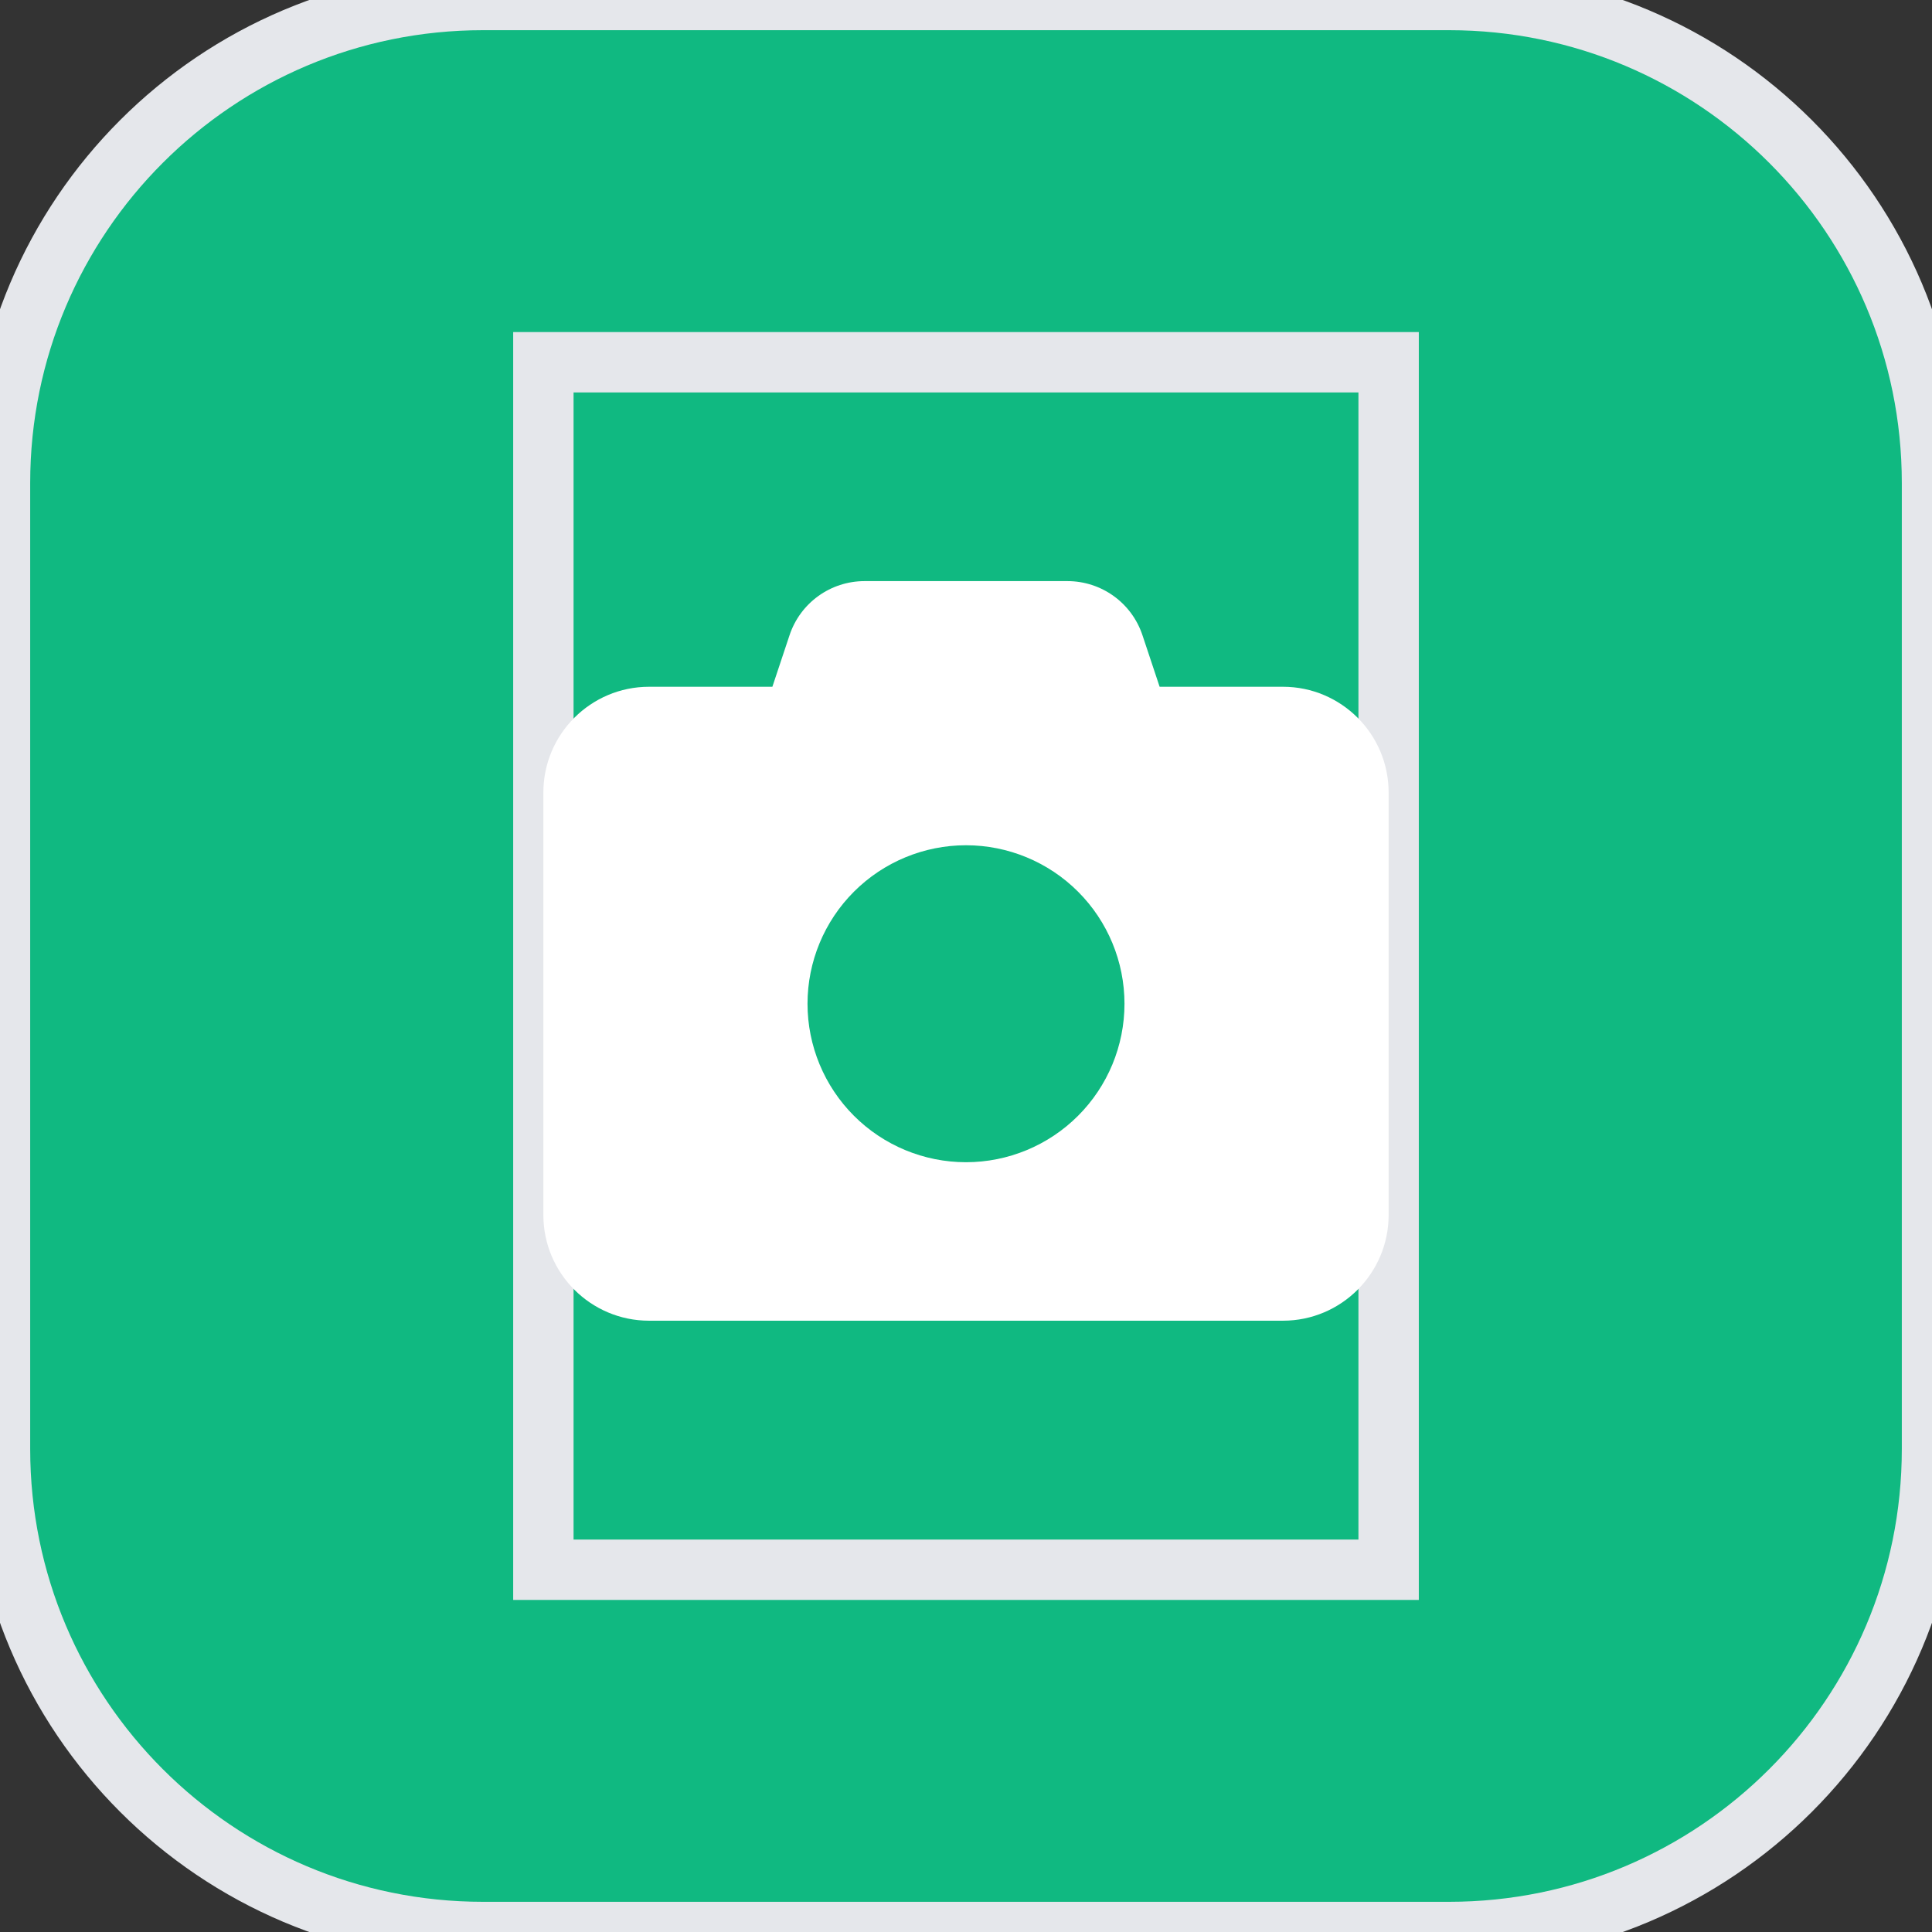 <svg width="32" height="32" viewBox="0 0 32 32" fill="none" xmlns="http://www.w3.org/2000/svg">
<rect x="0" y="0" width="32" height="32" fill="#333333" stroke="none"/>
<path d="M24 0C28.418 0 32 3.582 32 8V24C32 28.418 28.418 32 24 32H8C3.582 32 0 28.418 0 24V8C0 3.582 3.582 0 8 0H24Z" fill="#10B981"/>
<path d="M24 0C28.418 0 32 3.582 32 8V24C32 28.418 28.418 32 24 32H8C3.582 32 0 28.418 0 24V8C0 3.582 3.582 0 8 0H24Z" stroke="#E5E7EB"/>
<path d="M23 26H9V6H23V26Z" stroke="#E5E7EB"/>
<g clip-path="url(#clip0_2340_508)">
<path d="M13.077 10.522L12.793 11.375H10.75C9.785 11.375 9 12.16 9 13.125V20.125C9 21.09 9.785 21.875 10.75 21.875H21.25C22.215 21.875 23 21.09 23 20.125V13.125C23 12.16 22.215 11.375 21.25 11.375H19.207L18.923 10.522C18.745 9.986 18.245 9.625 17.679 9.625H14.321C13.755 9.625 13.255 9.986 13.077 10.522ZM16 14C16.696 14 17.364 14.277 17.856 14.769C18.348 15.261 18.625 15.929 18.625 16.625C18.625 17.321 18.348 17.989 17.856 18.481C17.364 18.973 16.696 19.25 16 19.25C15.304 19.25 14.636 18.973 14.144 18.481C13.652 17.989 13.375 17.321 13.375 16.625C13.375 15.929 13.652 15.261 14.144 14.769C14.636 14.277 15.304 14 16 14Z" fill="white"/>
</g>
<defs>
<clipPath id="clip0_2340_508">
<path d="M9 8.75H23V22.75H9V8.75Z" fill="white"/>
</clipPath>
</defs>
</svg>
